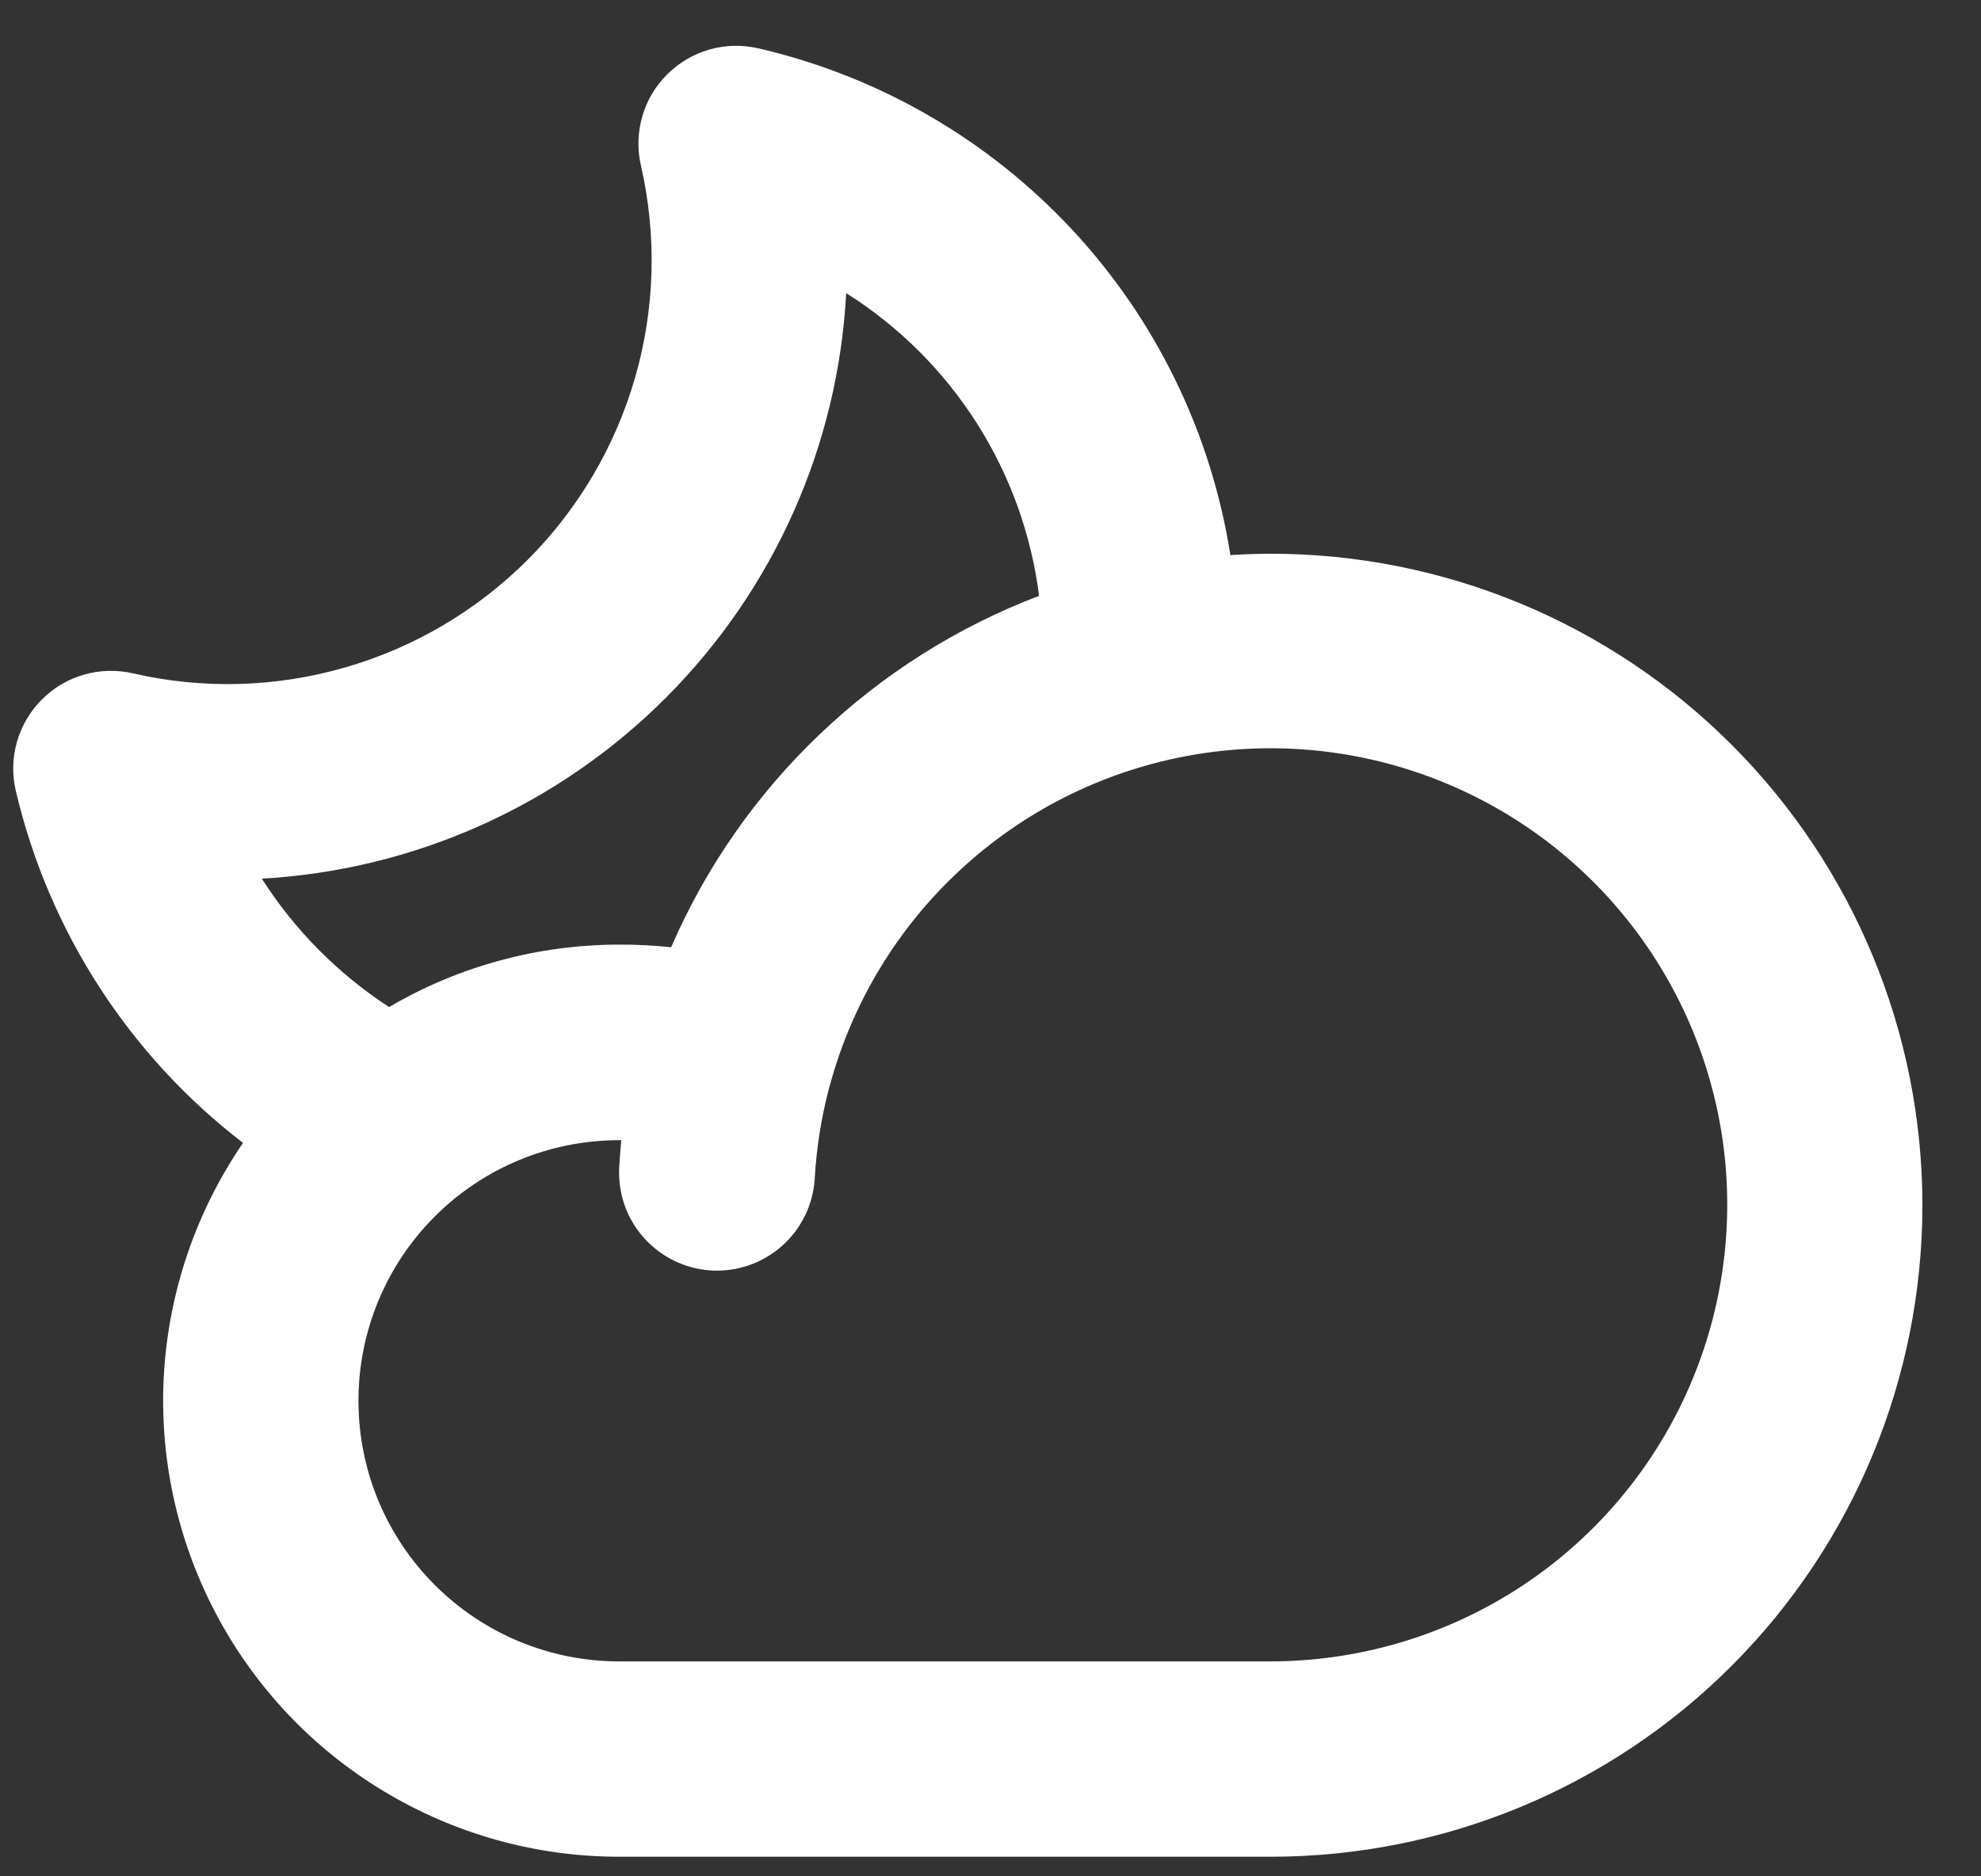 <svg width="19" height="18" viewBox="0 0 19 18" fill="none" xmlns="http://www.w3.org/2000/svg">
<rect x="0" y="0" width="19" height="18" fill="#333333" stroke="none"/>
<path d="M12.188 5.312C12.058 5.312 11.929 5.317 11.801 5.325C11.617 4.155 11.088 3.066 10.28 2.2C9.472 1.334 8.424 0.729 7.27 0.463C7.115 0.428 6.954 0.432 6.801 0.476C6.649 0.52 6.51 0.602 6.398 0.715C6.285 0.827 6.203 0.966 6.16 1.118C6.116 1.271 6.111 1.432 6.147 1.587C6.301 2.258 6.282 2.958 6.092 3.62C5.901 4.282 5.546 4.885 5.059 5.372C4.571 5.859 3.969 6.214 3.306 6.404C2.644 6.595 1.945 6.614 1.273 6.459C1.119 6.424 0.957 6.428 0.805 6.472C0.652 6.516 0.513 6.598 0.401 6.711C0.289 6.823 0.207 6.962 0.163 7.115C0.119 7.268 0.115 7.429 0.151 7.584C0.466 8.928 1.236 10.123 2.331 10.964C1.881 11.621 1.619 12.388 1.572 13.184C1.526 13.979 1.698 14.771 2.069 15.476C2.44 16.181 2.996 16.771 3.678 17.182C4.36 17.594 5.141 17.812 5.938 17.812H12.188C13.845 17.812 15.435 17.154 16.607 15.982C17.779 14.81 18.438 13.22 18.438 11.562C18.438 9.905 17.779 8.315 16.607 7.143C15.435 5.971 13.845 5.312 12.188 5.312ZM8.116 2.812C8.62 3.13 9.047 3.555 9.367 4.057C9.687 4.559 9.891 5.126 9.966 5.716C9.183 6.014 8.467 6.466 7.861 7.045C7.254 7.624 6.77 8.318 6.437 9.087C6.271 9.07 6.104 9.061 5.938 9.062C5.162 9.062 4.401 9.268 3.732 9.661C3.242 9.342 2.826 8.922 2.511 8.429C3.973 8.347 5.353 7.729 6.388 6.692C7.422 5.656 8.038 4.275 8.116 2.812ZM12.188 15.938H5.938C5.274 15.938 4.639 15.674 4.17 15.205C3.701 14.736 3.438 14.101 3.438 13.438C3.438 12.774 3.701 12.139 4.17 11.67C4.639 11.201 5.274 10.938 5.938 10.938H5.959C5.951 11.023 5.944 11.109 5.939 11.195C5.925 11.444 6.009 11.688 6.175 11.874C6.341 12.06 6.573 12.173 6.822 12.188C7.071 12.202 7.315 12.117 7.501 11.952C7.687 11.786 7.8 11.553 7.814 11.305C7.831 11.014 7.876 10.726 7.95 10.445L7.962 10.402C8.177 9.615 8.608 8.903 9.207 8.348C9.805 7.792 10.547 7.415 11.348 7.259C12.15 7.103 12.979 7.174 13.742 7.464C14.505 7.754 15.172 8.251 15.667 8.9C16.163 9.549 16.467 10.324 16.546 11.136C16.624 11.949 16.474 12.767 16.112 13.499C15.75 14.231 15.191 14.847 14.498 15.278C13.804 15.709 13.004 15.937 12.188 15.938Z" fill="white"/>
</svg>
